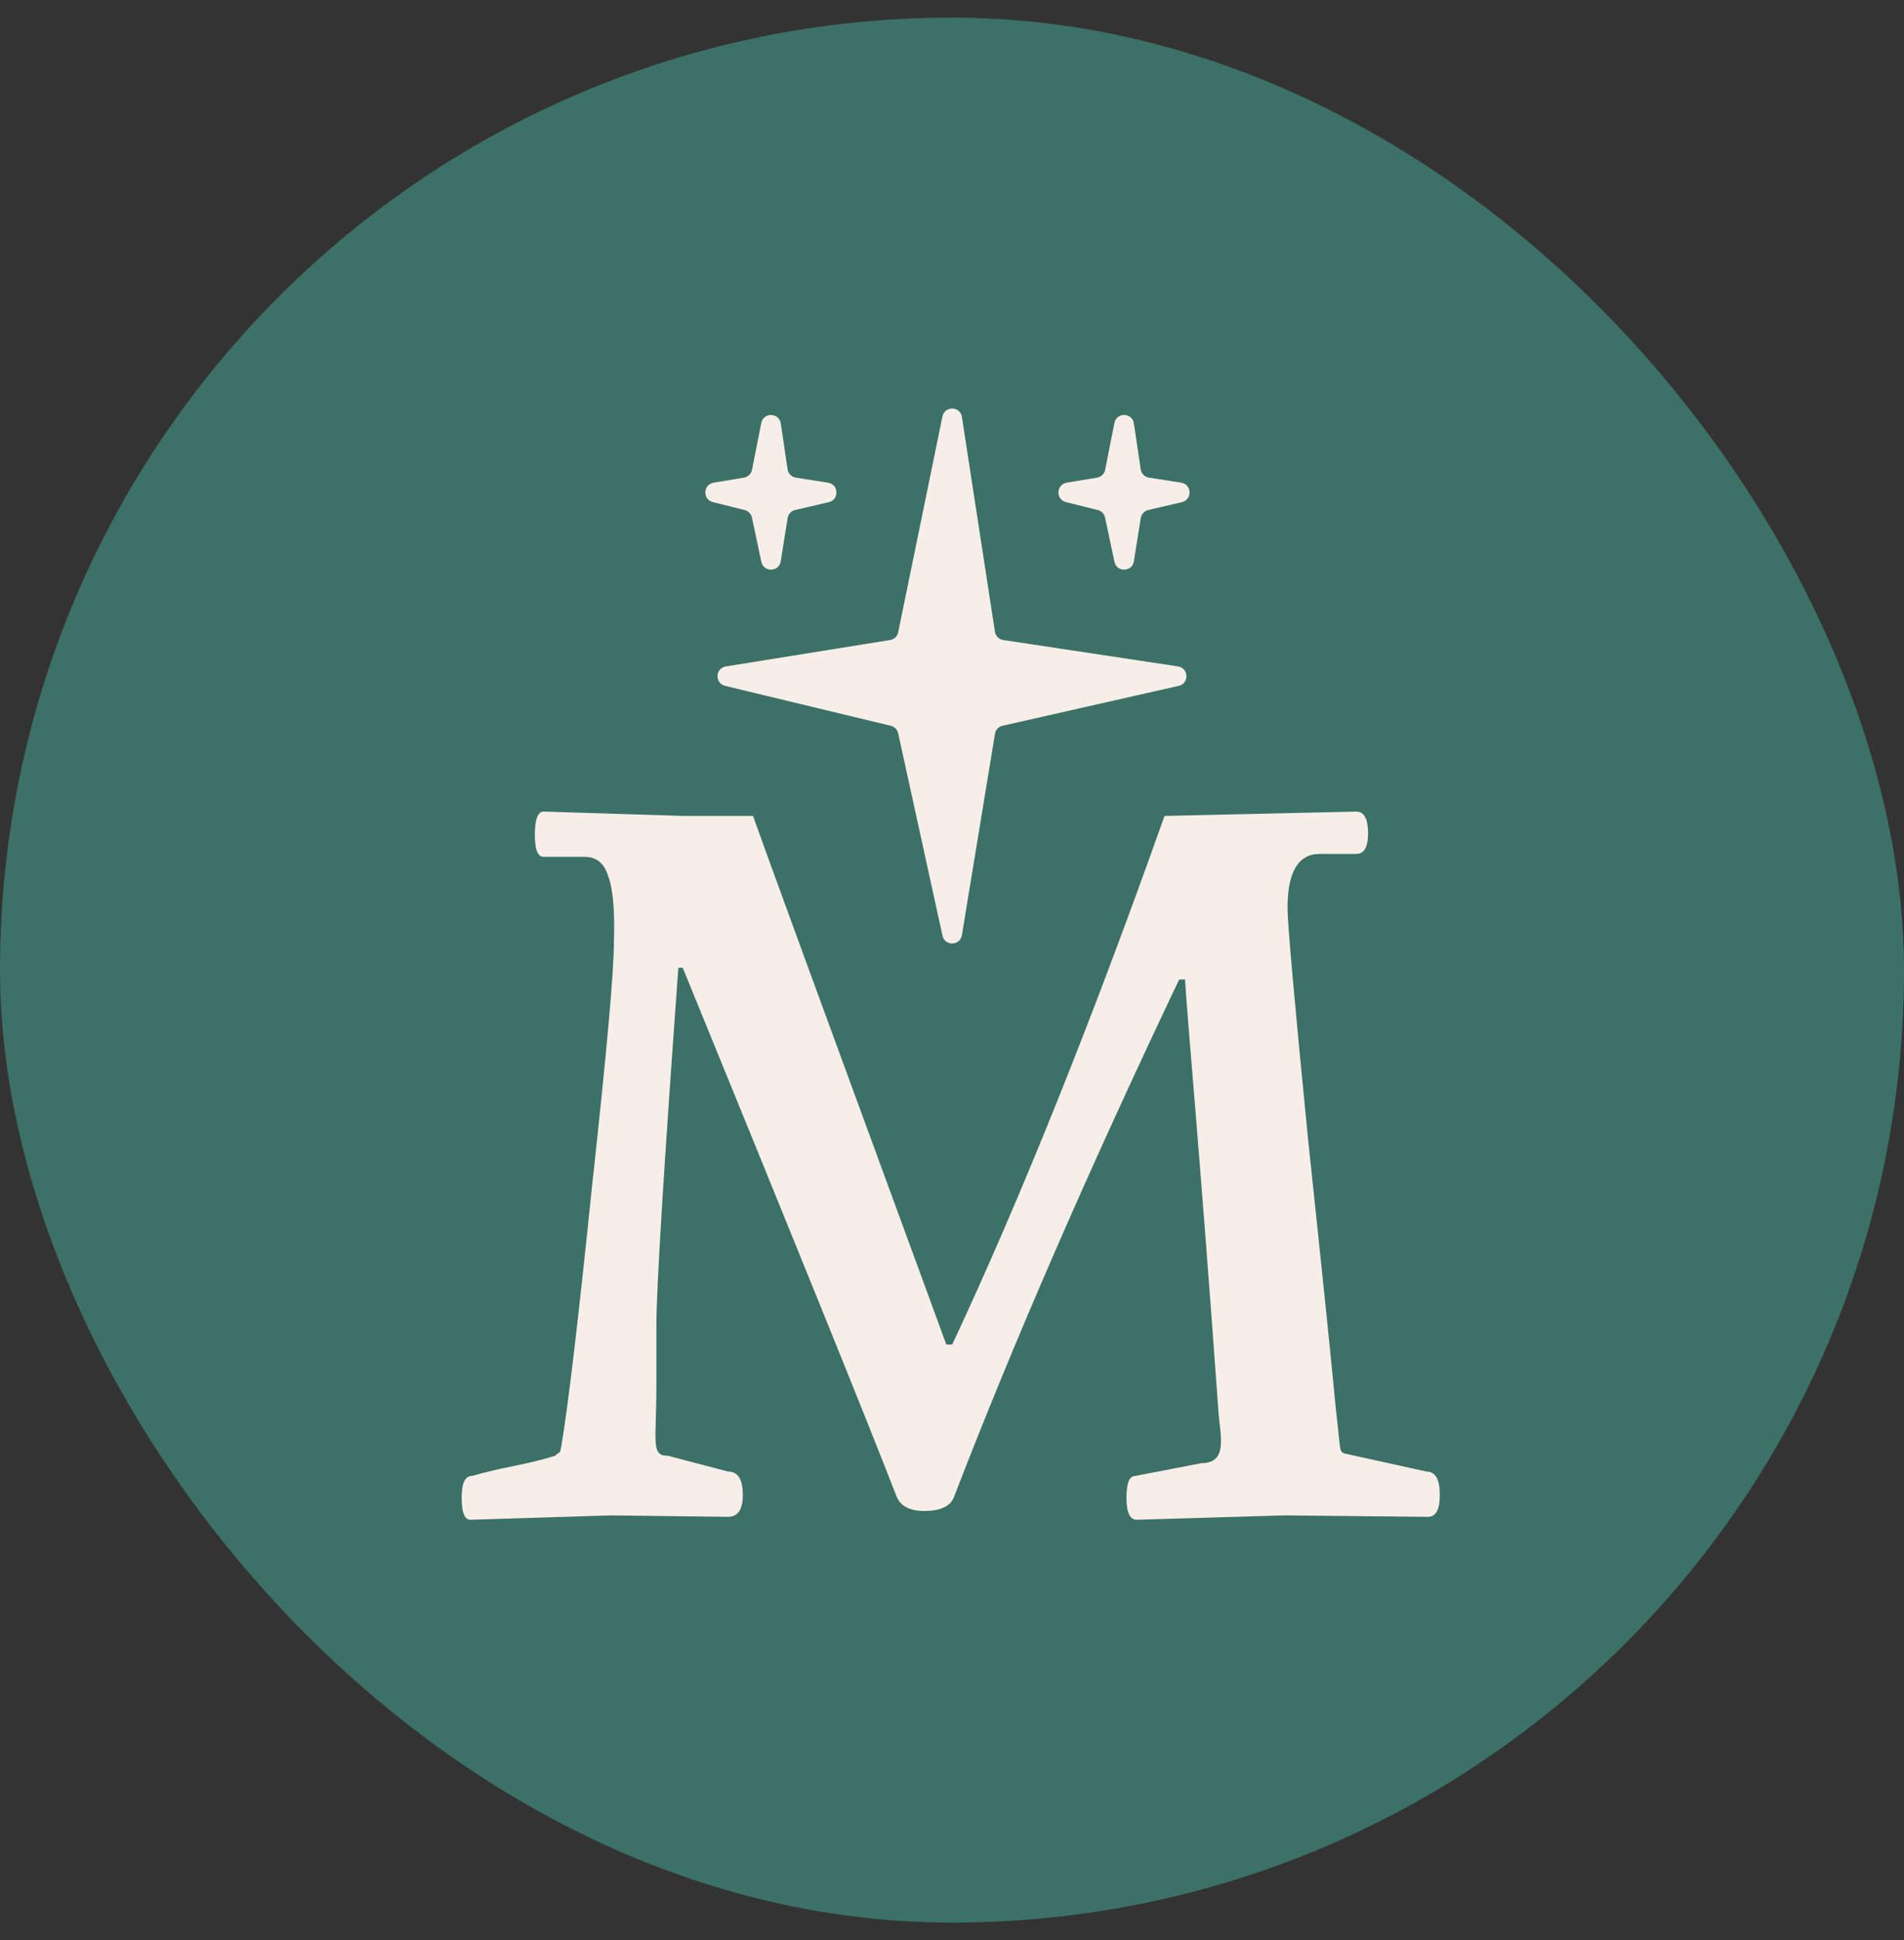 <svg width="54" height="55" viewBox="0 0 54 55" fill="none" xmlns="http://www.w3.org/2000/svg">
<rect x="0" y="0" width="54" height="55" fill="#333333" stroke="none"/>
<rect y="0.5" width="54" height="54" rx="27" fill="#3C7167"/>
<path d="M33.027 23.13L38.468 23.006C38.689 23.006 38.8 23.213 38.8 23.627C38.8 24.013 38.689 24.206 38.468 24.206H37.43C36.821 24.206 36.516 24.717 36.516 25.738C36.516 26.179 36.71 28.359 37.097 32.278C37.513 36.196 37.776 38.748 37.886 39.935C38.025 41.122 37.977 41.129 38.117 41.199L40.461 41.715C40.711 41.715 40.835 41.936 40.835 42.377C40.835 42.791 40.724 42.998 40.503 42.998L36.433 42.957L32.238 43.081C32.044 43.081 31.948 42.874 31.948 42.46C31.948 42.046 32.031 41.839 32.197 41.839L34.074 41.477C34.821 41.477 34.617 40.718 34.562 40.084C34.008 32.357 33.664 28.787 33.609 27.766H33.443C30.868 33.174 28.736 38.072 27.047 42.46C26.936 42.708 26.659 42.832 26.216 42.832C25.801 42.832 25.538 42.694 25.427 42.419C24.68 40.487 22.659 35.492 19.364 27.435H19.239C18.824 33.147 18.616 36.527 18.616 37.576C18.616 38.624 18.616 39.19 18.616 39.273C18.616 40.901 18.45 41.268 18.948 41.268L20.651 41.715C20.928 41.715 21.067 41.936 21.067 42.377C21.067 42.791 20.928 42.998 20.651 42.998L17.329 42.957L13.342 43.081C13.176 43.081 13.093 42.874 13.093 42.46C13.093 42.046 13.19 41.839 13.383 41.839C14.417 41.547 14.835 41.547 15.742 41.268C15.908 41.103 15.861 41.26 15.917 41.011C16.111 39.88 16.401 37.424 16.789 33.644C17.204 29.863 17.412 27.545 17.412 26.69C17.44 25.807 17.384 25.186 17.246 24.827C17.135 24.468 16.914 24.289 16.581 24.289H15.418C15.252 24.289 15.169 24.082 15.169 23.668C15.169 23.227 15.252 23.006 15.418 23.006L19.405 23.13H21.357C21.607 23.848 23.434 28.842 26.839 38.114H27.006C28.944 33.975 30.951 28.98 33.027 23.13Z" fill="#F7EEE7"/>
<path d="M26.729 11.806C26.792 11.499 27.234 11.51 27.281 11.819L28.218 17.909C28.237 18.03 28.332 18.125 28.454 18.143L33.41 18.891C33.717 18.938 33.732 19.374 33.43 19.442L28.434 20.573C28.322 20.598 28.237 20.689 28.219 20.801L27.281 26.509C27.231 26.814 26.796 26.825 26.73 26.523L25.473 20.786C25.45 20.681 25.369 20.599 25.264 20.574L20.565 19.442C20.267 19.37 20.283 18.94 20.586 18.892L25.244 18.143C25.359 18.125 25.451 18.037 25.474 17.923L26.729 11.806Z" fill="#F7EEE7"/>
<path d="M21.591 11.99C21.652 11.681 22.098 11.692 22.144 12.003L22.337 13.305C22.355 13.426 22.45 13.522 22.572 13.54L23.485 13.683C23.79 13.731 23.806 14.163 23.506 14.234L22.551 14.457C22.44 14.483 22.356 14.574 22.338 14.686L22.143 15.911C22.095 16.219 21.656 16.23 21.592 15.925L21.326 14.672C21.304 14.567 21.224 14.484 21.12 14.458L20.217 14.233C19.921 14.159 19.938 13.733 20.238 13.683L21.098 13.54C21.214 13.521 21.305 13.433 21.328 13.318L21.591 11.99Z" fill="#F7EEE7"/>
<path d="M31.606 11.99C31.667 11.681 32.113 11.692 32.159 12.003L32.352 13.305C32.37 13.426 32.465 13.522 32.587 13.54L33.5 13.683C33.805 13.731 33.821 14.163 33.521 14.234L32.566 14.457C32.455 14.483 32.371 14.574 32.353 14.686L32.159 15.911C32.11 16.219 31.671 16.23 31.607 15.925L31.341 14.672C31.319 14.567 31.239 14.484 31.135 14.458L30.232 14.233C29.936 14.159 29.953 13.733 30.254 13.683L31.113 13.54C31.229 13.521 31.32 13.433 31.343 13.318L31.606 11.99Z" fill="#F7EEE7"/>
</svg>
